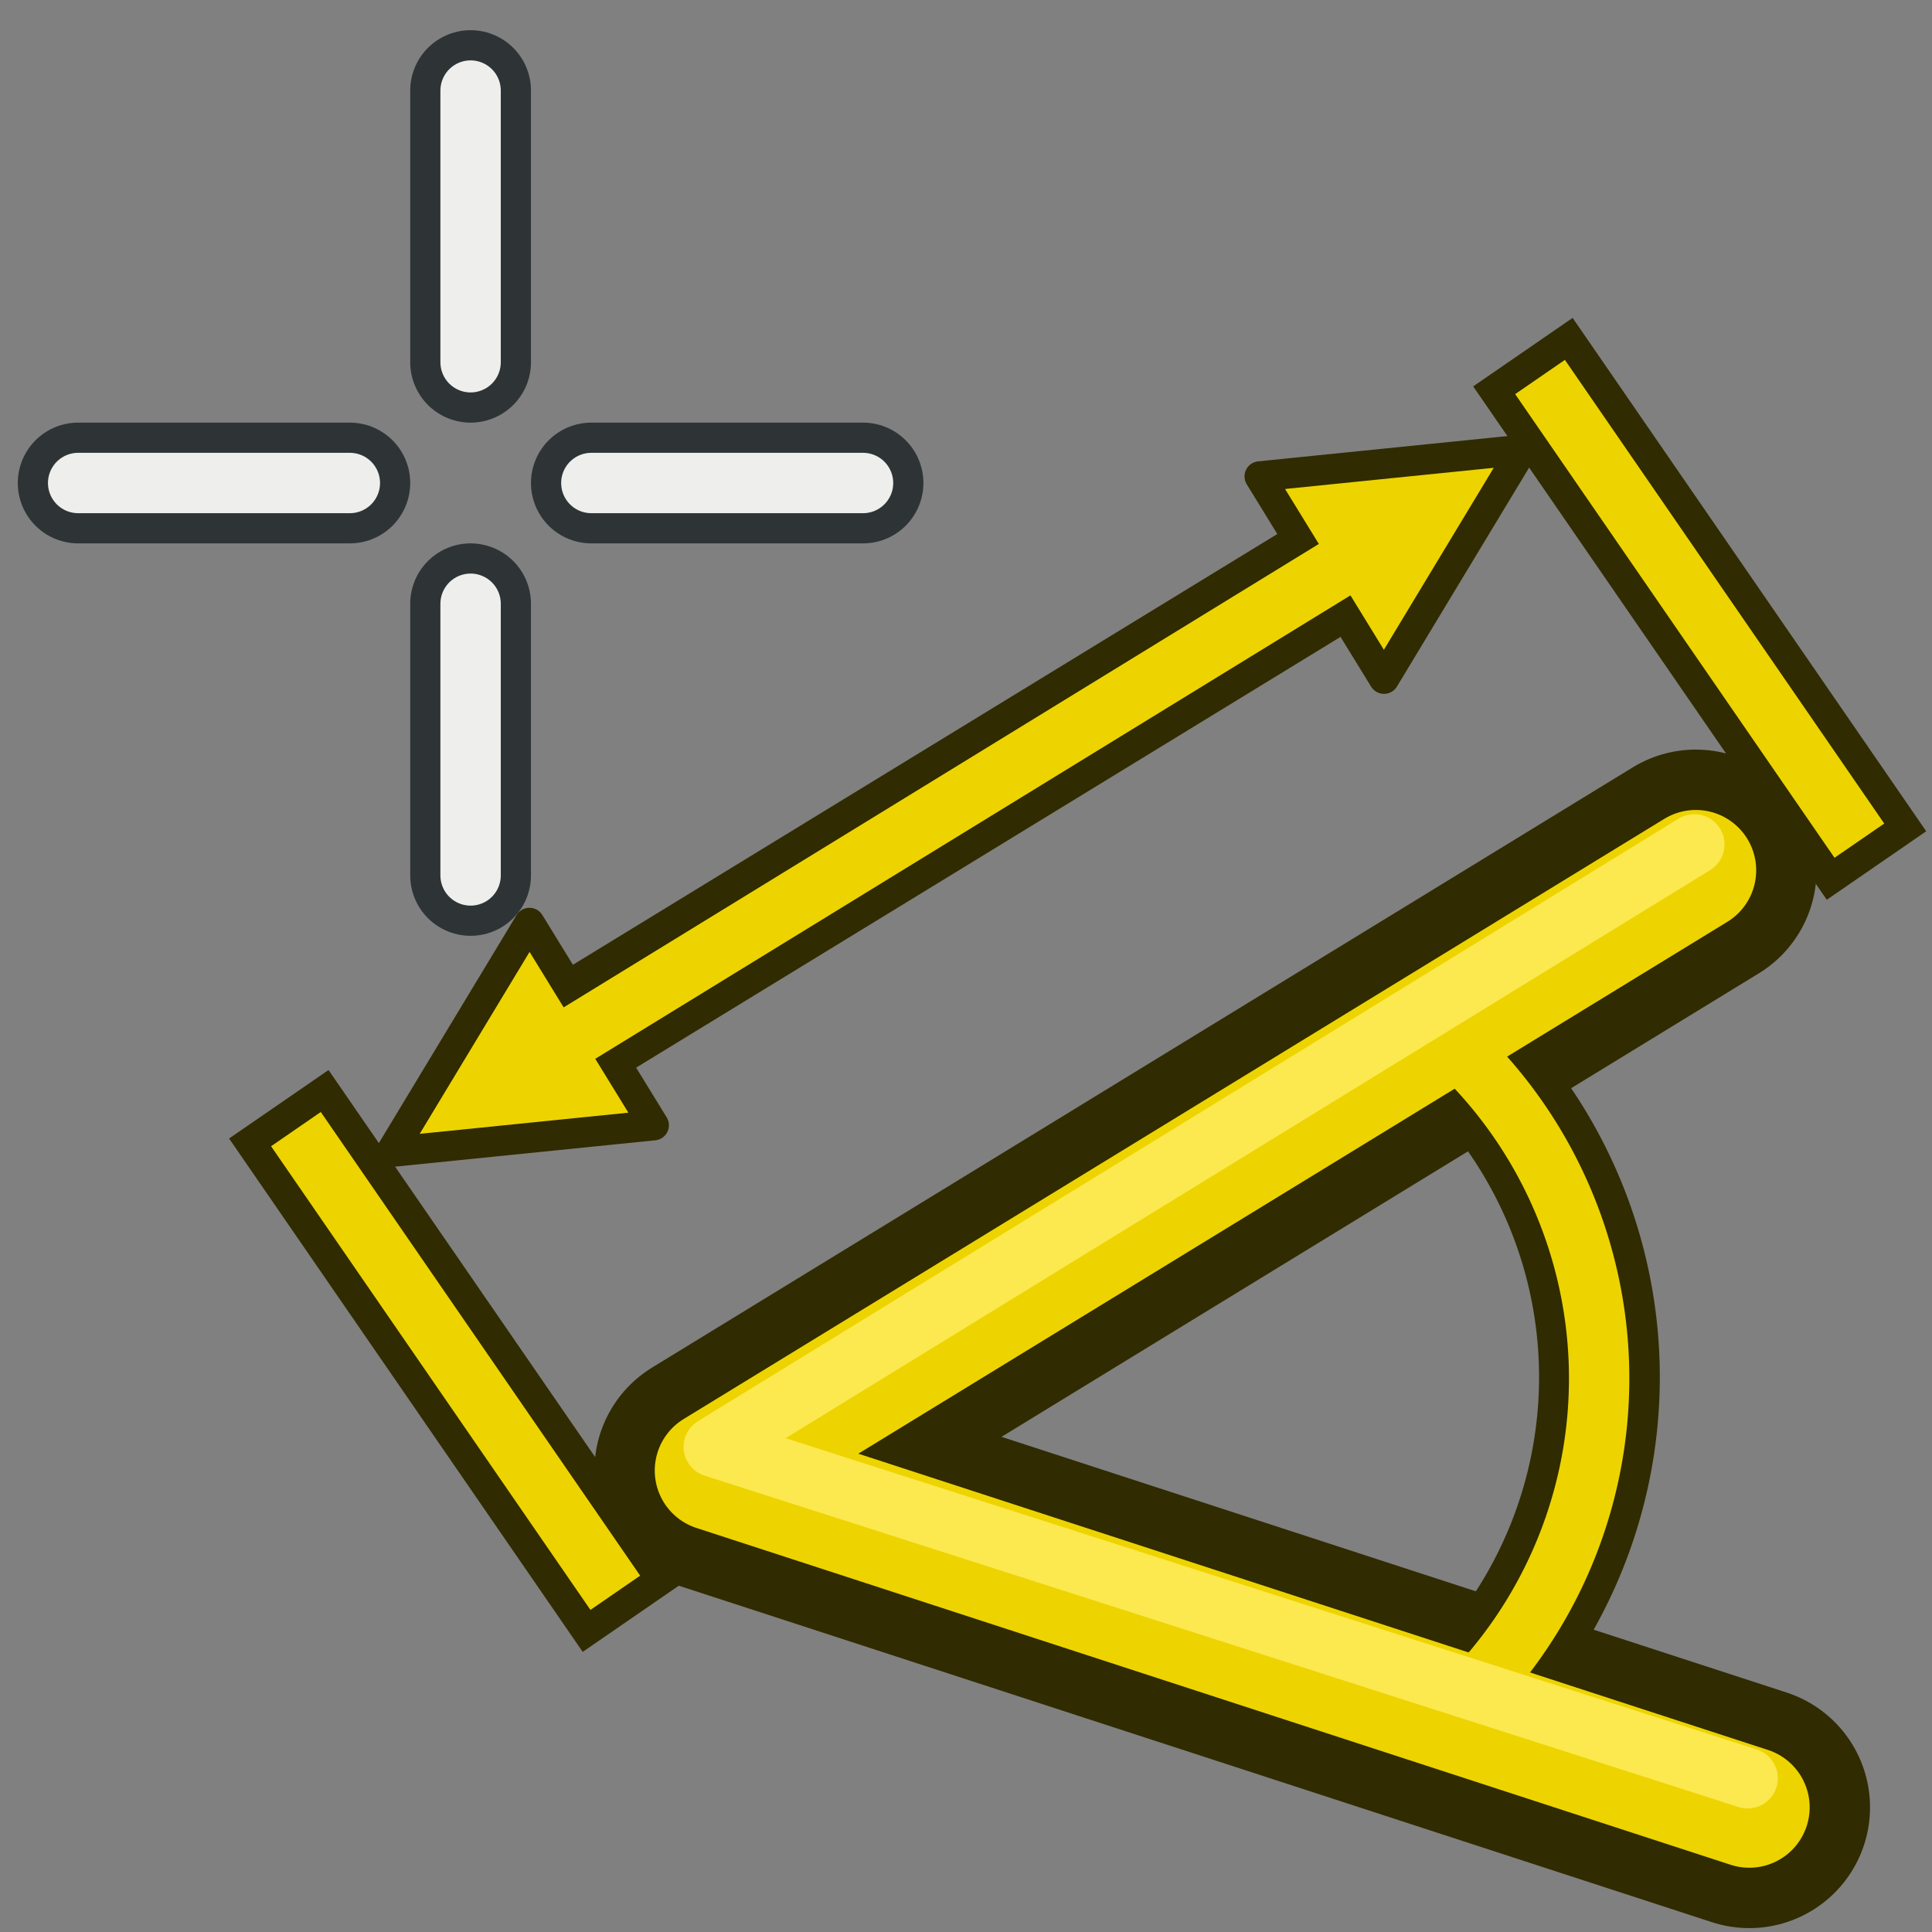 <?xml version="1.0" encoding="UTF-8" standalone="no"?>
<svg
   version="1.1"
   height="64"
   width="64"
   id="svg12"
   xmlns="http://www.w3.org/2000/svg"
   xmlns:svg="http://www.w3.org/2000/svg">
  <rect width="100%" height="100%" fill="#808080" stroke="none"/>
  <defs
     id="defs16" />
  <g
     id="crosshair"
     style="stroke:#ffffff;stroke-width:2.5;stroke-linecap:round;stroke-linejoin:miter"
     transform="translate(-0.411)">
    <path
       d="m 16,3 v 9 m 0,8 v 9 M 3,16 h 9 m 8,0 h 9"
       id="path9"
       style="stroke:#2e3436;stroke-width:4;stroke-dasharray:none" />
    <path
       d="m 16,3 v 9 m 0,8 v 9 M 3,16 h 9 m 8,0 h 9"
       id="path7"
       style="stroke:#eeeeec;stroke-width:2;stroke-dasharray:none" />
  </g>
  <g
     id="g1123"
     transform="matrix(0.925,0,0,0.925,6.143,7.481)">
    <path
       style="fill:none;stroke:#302b00;stroke-width:4.324;stroke-linecap:square;stroke-linejoin:round;stroke-miterlimit:100;stroke-dasharray:none;stroke-dashoffset:8.71;stroke-opacity:1"
       id="path3"
       transform="rotate(12.779)"
       d="m 52.268,19.491 a 16.283,16.283 0 0 1 4.488,21.21" />
    <path
       style="fill:none;stroke:#302b00;stroke-width:8.648;stroke-linecap:round;stroke-linejoin:round;stroke-miterlimit:100;stroke-dasharray:none;stroke-dashoffset:8.71;stroke-opacity:1"
       d="M 54.09,23.081 18.969,44.576 56.005,56.638"
       id="path1" />
    <path
       style="fill:none;stroke:#edd400;stroke-width:2.162;stroke-linecap:square;stroke-linejoin:round;stroke-miterlimit:100;stroke-dasharray:none;stroke-dashoffset:8.71;stroke-opacity:1"
       id="path3-6"
       transform="rotate(12.779)"
       d="M 50.979,18.682 A 16.283,16.283 0 0 1 56.756,40.748" />
    <path
       style="fill:none;stroke:#edd400;stroke-width:4.324;stroke-linecap:round;stroke-linejoin:round;stroke-miterlimit:100;stroke-dasharray:none;stroke-dashoffset:8.71;stroke-opacity:1"
       d="M 54.09,23.081 18.969,44.576 56.005,56.638"
       id="path1-3" />
    <path
       style="fill:none;stroke:#fce94f;stroke-width:2.162;stroke-linecap:round;stroke-linejoin:round;stroke-miterlimit:100;stroke-dasharray:none;stroke-dashoffset:8.71;stroke-opacity:1"
       d="M 54.037,22.152 18.921,43.728 55.946,55.595"
       id="path2" />
    <path
       style="fill:none;stroke:#302b00;stroke-width:4.324;stroke-linecap:square;stroke-linejoin:miter;stroke-miterlimit:100;stroke-dasharray:none;stroke-dashoffset:8.71;stroke-opacity:1"
       d="M 59.334,21.128 49.124,6.304"
       id="path4" />
    <path
       style="fill:none;stroke:#edd400;stroke-width:2.162;stroke-linecap:square;stroke-linejoin:miter;stroke-miterlimit:100;stroke-dasharray:none;stroke-dashoffset:8.71;stroke-opacity:1"
       d="M 59.334,21.128 49.124,6.304"
       id="path4-7" />
    <path
       style="fill:none;stroke:#302b00;stroke-width:4.324;stroke-linecap:square;stroke-linejoin:miter;stroke-miterlimit:100;stroke-dasharray:none;stroke-dashoffset:8.71;stroke-opacity:1"
       d="M 14.781,48.063 4.57,33.239"
       id="path4-2" />
    <path
       style="fill:none;stroke:#edd400;stroke-width:2.162;stroke-linecap:square;stroke-linejoin:miter;stroke-miterlimit:100;stroke-dasharray:none;stroke-dashoffset:8.71;stroke-opacity:1"
       d="M 14.781,48.063 4.57,33.239"
       id="path4-7-9" />
    <path
       style="fill:none;stroke:#302b00;stroke-width:4.324;stroke-linecap:square;stroke-linejoin:miter;stroke-miterlimit:100;stroke-dasharray:none;stroke-dashoffset:8.71;stroke-opacity:1"
       d="M 39.969,13.041 15.273,28.143"
       id="path6" />
    <path
       style="fill:#edd400;fill-opacity:1;stroke:#302b00;stroke-width:1.081;stroke-linecap:square;stroke-linejoin:round;stroke-miterlimit:100;stroke-dasharray:none;stroke-dashoffset:8.71;stroke-opacity:1"
       d="m 38.468,8.973 c 9.407,-0.954 9.407,-0.954 9.407,-0.954 l -4.952,8.202 z"
       id="path5" />
    <path
       style="fill:#edd400;fill-opacity:1;stroke:#302b00;stroke-width:1.081;stroke-linecap:square;stroke-linejoin:round;stroke-miterlimit:100;stroke-dasharray:none;stroke-dashoffset:8.71;stroke-opacity:1"
       d="M 16.774,32.211 C 7.367,33.165 7.367,33.165 7.367,33.165 L 12.32,24.963 Z"
       id="path5-1" />
    <path
       style="fill:none;stroke:#edd400;stroke-width:2.162;stroke-linecap:square;stroke-linejoin:miter;stroke-miterlimit:100;stroke-dasharray:none;stroke-dashoffset:8.71;stroke-opacity:1"
       d="M 40.879,12.483 14.022,28.964"
       id="path6-2" />
  </g>
</svg>
